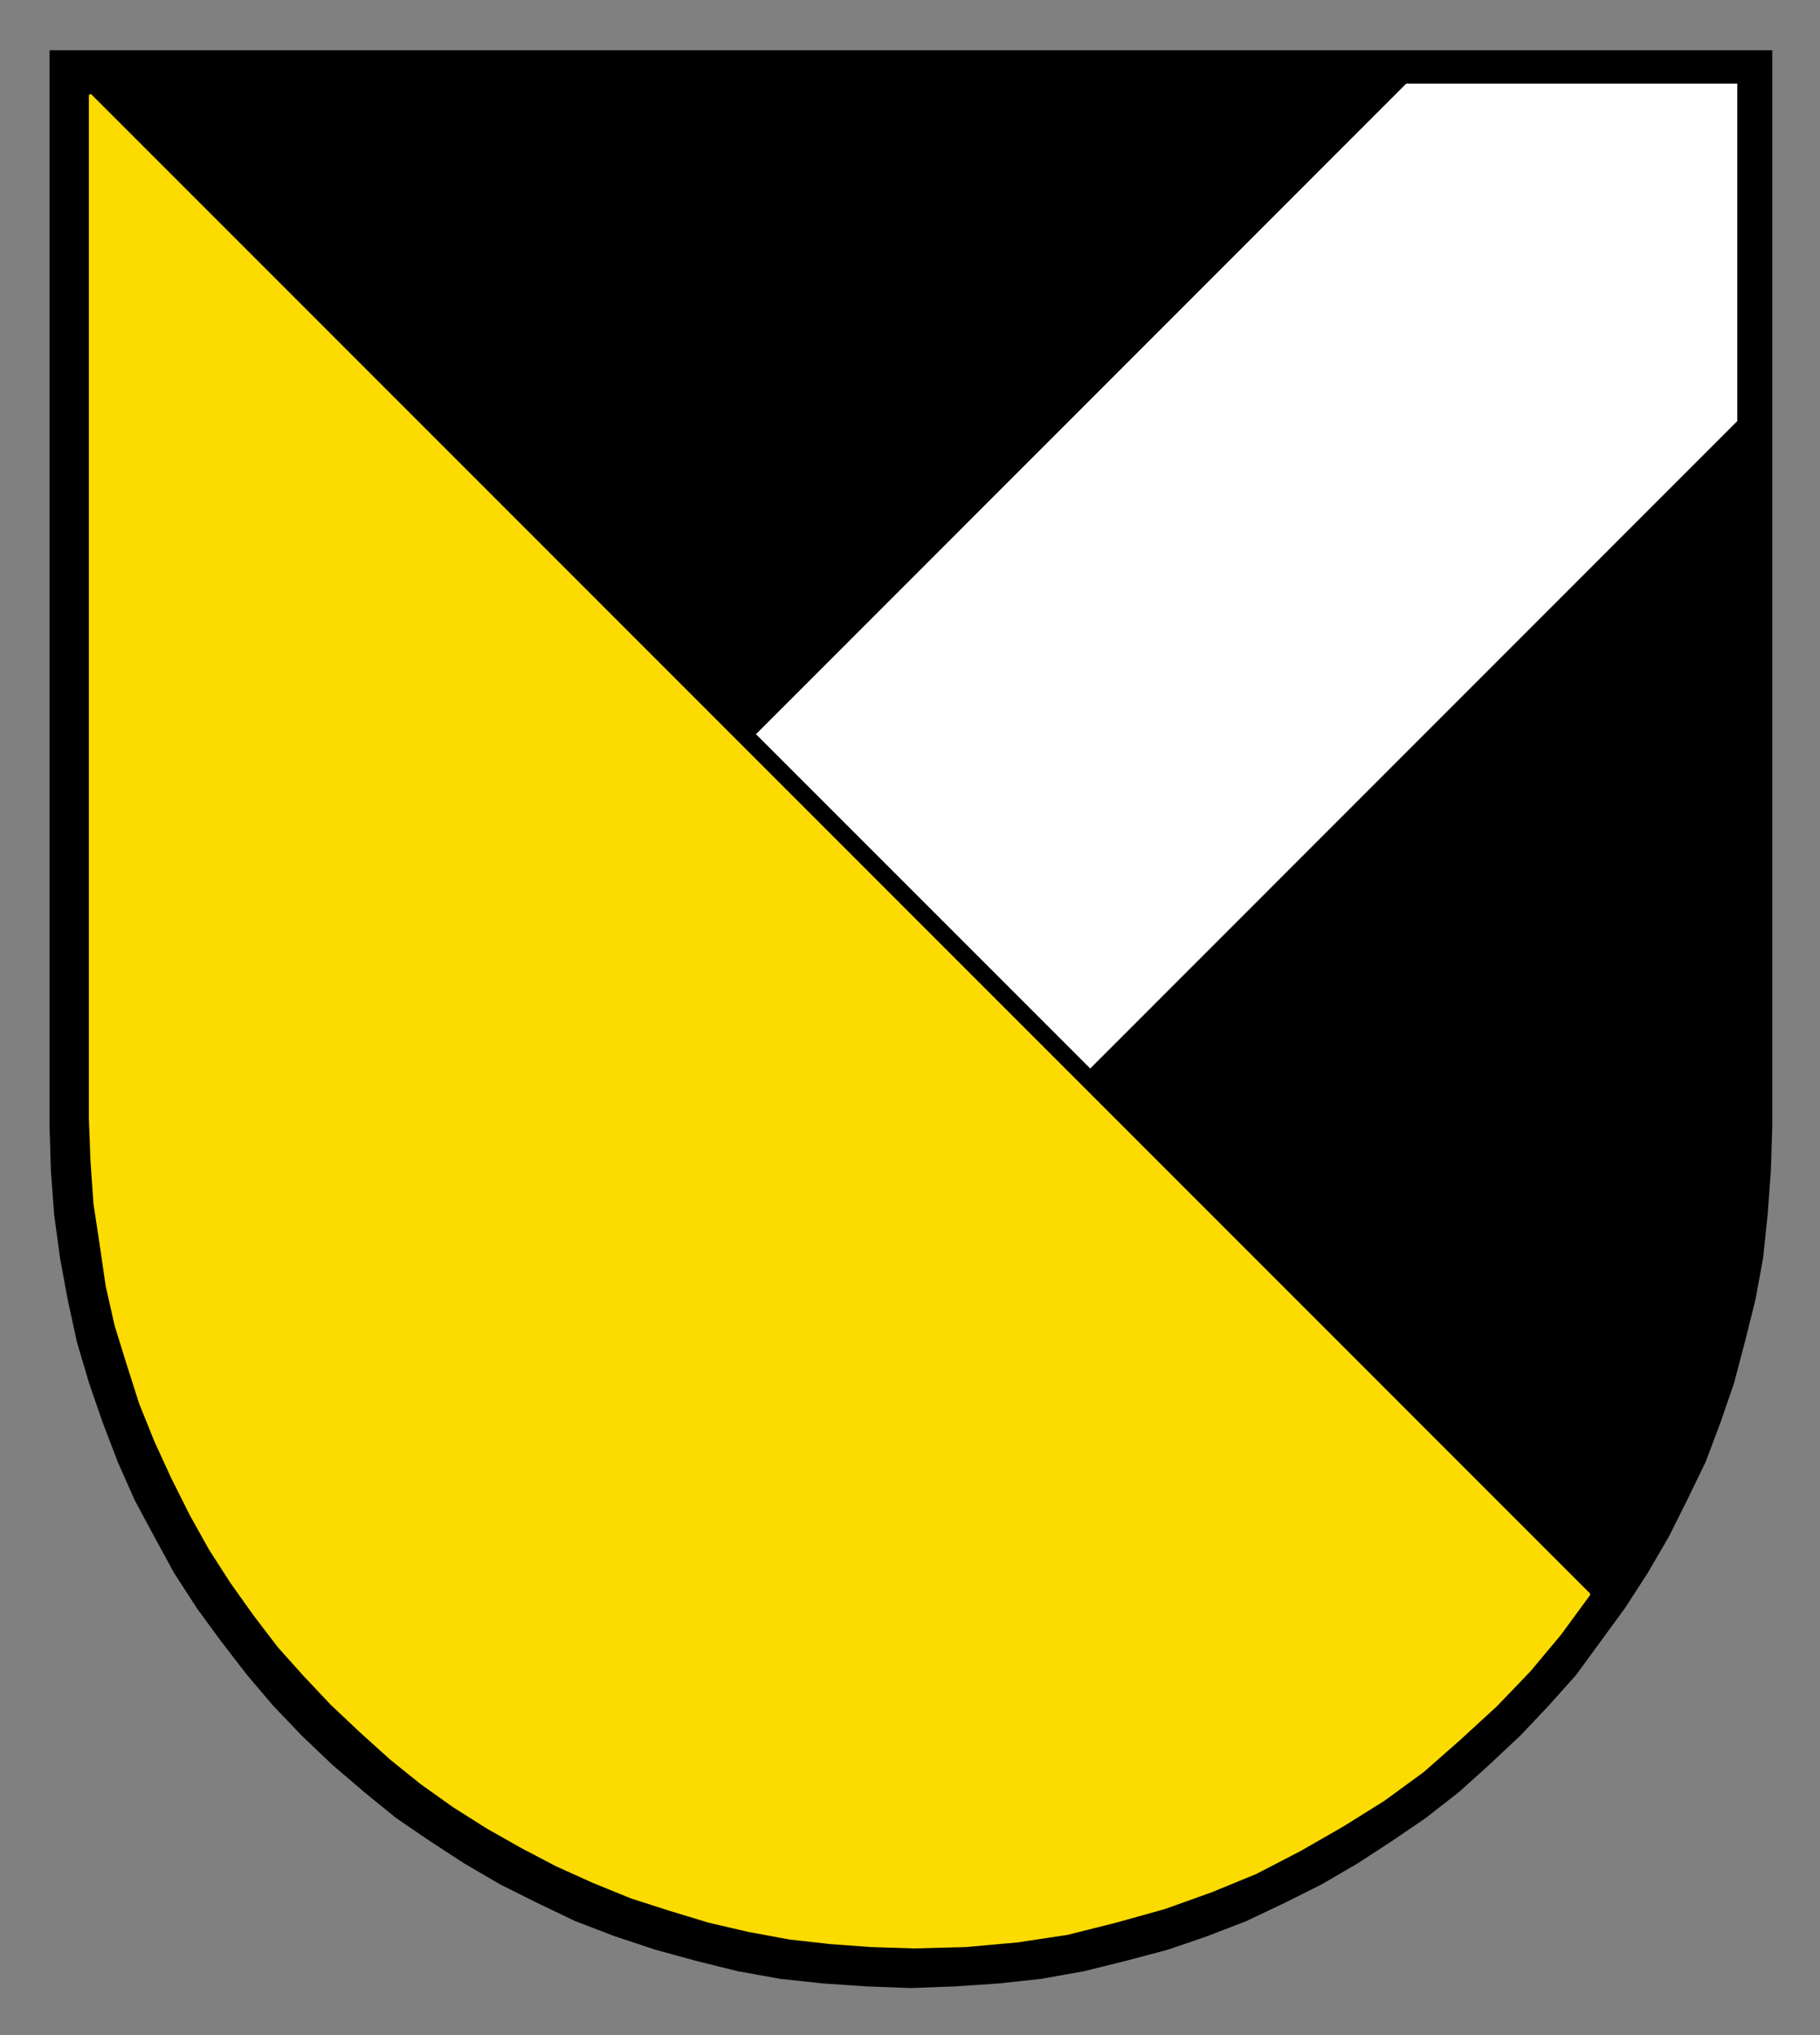 <?xml version="1.0" encoding="UTF-8"?>
<svg version="1.0" viewBox="0 0 373.66 417.77" xmlns="http://www.w3.org/2000/svg">
<rect x="0" y="0" width="373.66" height="417.77" fill="#808080" stroke="none"/>
<defs>
<clipPath id="a">
<path d="m354.48 610.2h63.71v-71.64h-63.71v71.64z"/>
</clipPath>
<clipPath id="b">
<path d="m354.48 610.2h63.71v-71.64h-63.71v71.64z"/>
</clipPath>
</defs>
<g transform="translate(-104.21 -307.83)">
<g transform="matrix(4.456 0 0 4.456 -1572.2 -2428.2)">
<g transform="matrix(1.25 0 0 1.25 -64.742 -57.015)">
<g clip-path="url(#b)">
<path d="m354.59 538.67h63.5v39.66l-0.05 1.62-0.12 1.63-0.17 1.62-0.28 1.52-0.39 1.56-0.4 1.52-0.5 1.45-0.55 1.46-0.68 1.4-0.67 1.34-0.78 1.34-0.84 1.3-1.8 2.46-1 1.12-1.06 1.12-1.13 1.06-1.12 1.01-1.23 0.96-1.23 0.84-1.29 0.84-1.34 0.78-1.34 0.67-1.41 0.67-1.45 0.56-1.46 0.5-1.51 0.4-1.57 0.39-1.57 0.28-1.56 0.17-1.63 0.11-1.62 0.06-1.63-0.06-1.62-0.11-1.57-0.17-1.56-0.28-1.57-0.39-1.46-0.4-1.51-0.5-1.46-0.56-1.4-0.67-1.34-0.67-1.34-0.78-1.29-0.84-1.23-0.84-1.18-0.96-1.18-1.01-1.11-1.06-1.07-1.12-0.95-1.12-0.95-1.23-0.9-1.23-0.84-1.3-0.73-1.34-0.72-1.34-0.62-1.4-0.56-1.46-0.5-1.45-0.45-1.52-0.34-1.56-0.28-1.52-0.22-1.62-0.12-1.63-0.05-1.62v-39.66z" fill-rule="evenodd"/>
</g>
<g clip-path="url(#a)">
<path d="m411.32 595.58v0l-1.07 1.46-1.12 1.34-1.24 1.29-1.34 1.23-1.34 1.18-1.45 1.06-1.52 0.95-1.57 0.9-1.62 0.84-1.63 0.67-1.73 0.62-1.79 0.5-1.79 0.45-1.85 0.28-1.9 0.17-1.91 0.05v0l-1.56-0.05-1.52-0.11-1.51-0.17-1.51-0.28-1.46-0.34-1.45-0.44-1.4-0.45-1.4-0.57-1.35-0.61-1.28-0.67-1.29-0.73-1.23-0.78-1.18-0.84-1.12-0.9-1.12-1.01-1.07-1.01-1-1.06-0.95-1.06-0.9-1.18-0.84-1.18-0.79-1.23-0.72-1.29-0.67-1.34-0.62-1.35-0.56-1.39-0.45-1.41-0.45-1.45-0.33-1.46-0.22-1.51-0.23-1.52-0.11-1.57-0.06-1.56v-37.7l55.22 55.23z" fill="#fcdb00" stroke="#fcdb00" stroke-linecap="round" stroke-linejoin="round" stroke-miterlimit="10" stroke-width=".12"/>
<path d="m416.8 552.34-23.85 23.86-12.32-12.32 23.97-23.98h12.2v12.44z" fill="#fff" fill-rule="evenodd"/>
</g>
</g>
</g>
</g>
</svg>
